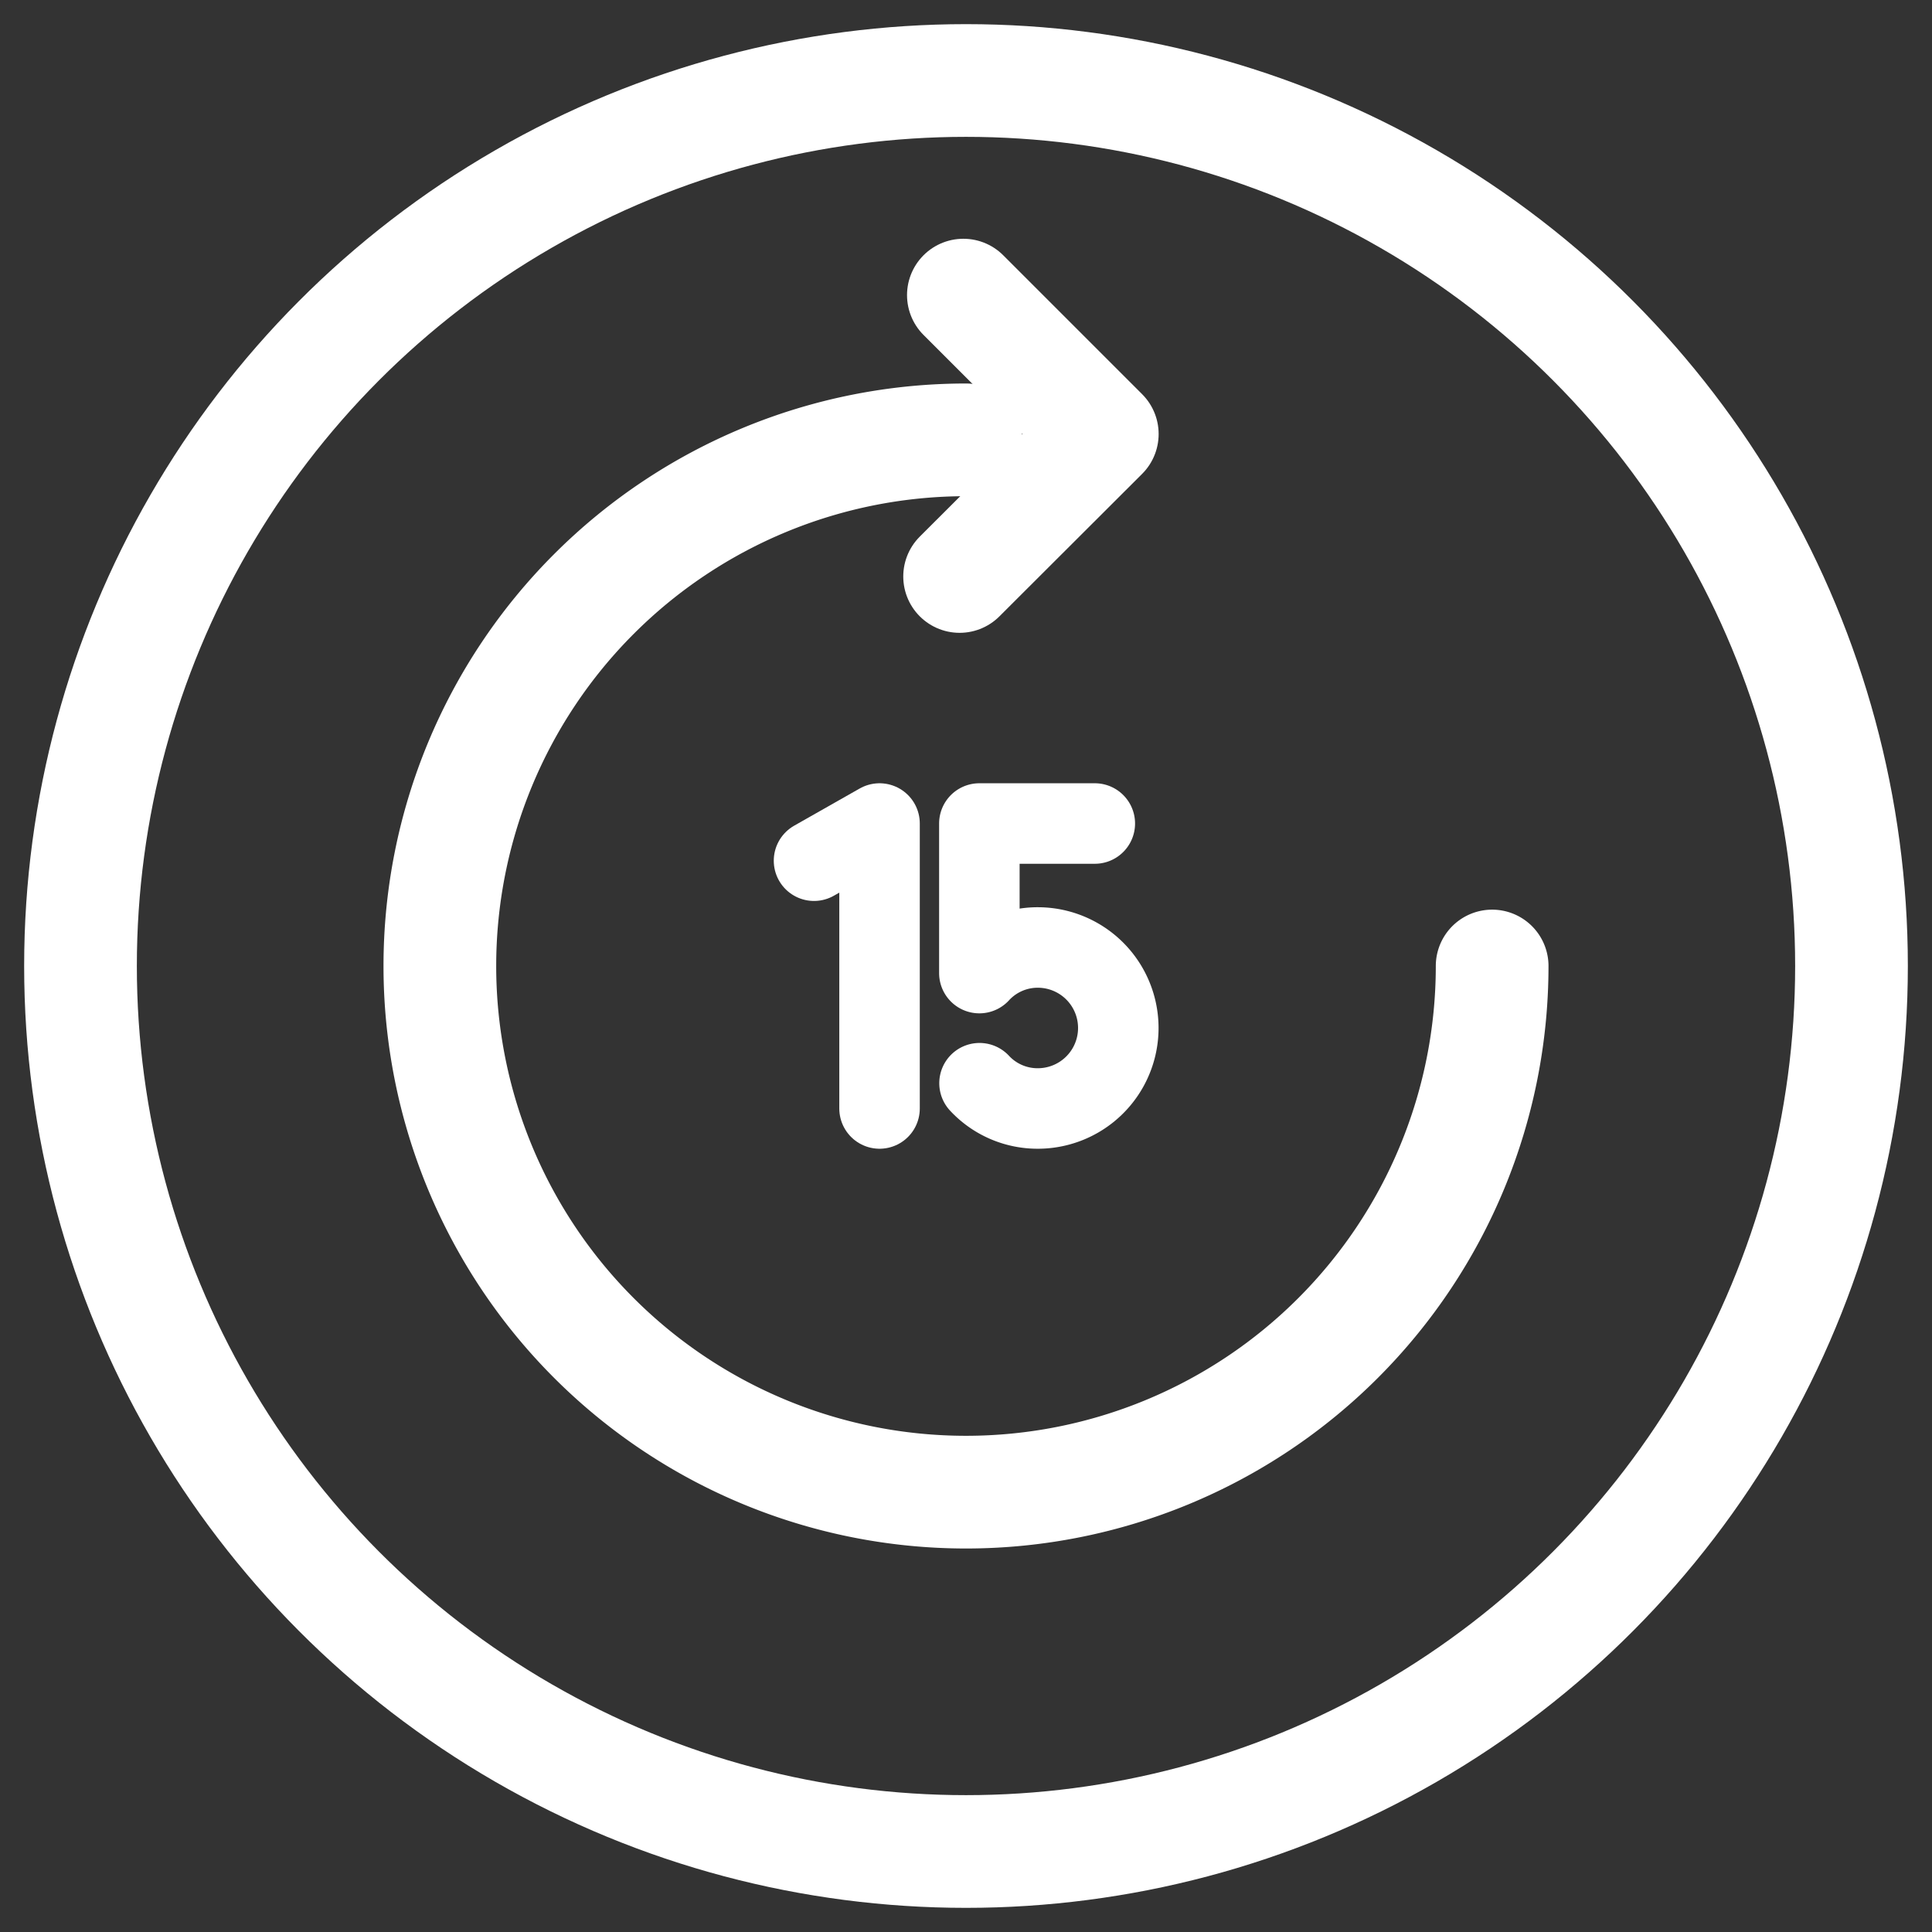 <svg width="120" height="120" xmlns="http://www.w3.org/2000/svg">

 <rect width="100%" height="100%" fill="#333333" stroke="none"/>

 <title/>
 <g>
  <title>background</title>
  <rect fill="none" id="canvas_background" height="402" width="582" y="-1" x="-1"/>
 </g>
 <g>
  <title>Layer 1</title>
  <circle stroke-miterlimit="10" stroke-width="7" stroke="#ffffff" fill="none" id="svg_1" r="55" cy="60" cx="60" class="cls-1"/>
  <path stroke-linejoin="round" stroke-linecap="round" stroke-width="7" stroke="#ffffff" fill="none" id="svg_2" d="m60,27.32a32.68,32.68 0 1 0 32.68,32.68" class="cls-2"/>
  <polyline stroke="#ffffff" stroke-linejoin="round" stroke-linecap="round" stroke-width="7" fill="none" id="svg_3" points="59.603,35.806 68.465,26.958 59.837,18.33 " class="cls-2"/>
  <polyline stroke-linejoin="round" stroke-linecap="round" stroke-width="5" stroke="#ffffff" fill="none" id="svg_4" points="54.63 68.85 54.63 51.15 50.56 53.46" class="cls-2"/>
  <path stroke-linejoin="round" stroke-linecap="round" stroke-width="5" stroke="#ffffff" fill="none" id="svg_5" d="m60.84,67.28a4.92,4.92 0 0 0 3.62,1.57a5,5 0 1 0 0,-10a4.92,4.92 0 0 0 -3.63,1.59l0,-9.29l7.17,0" class="cls-2"/>
 </g>
</svg>